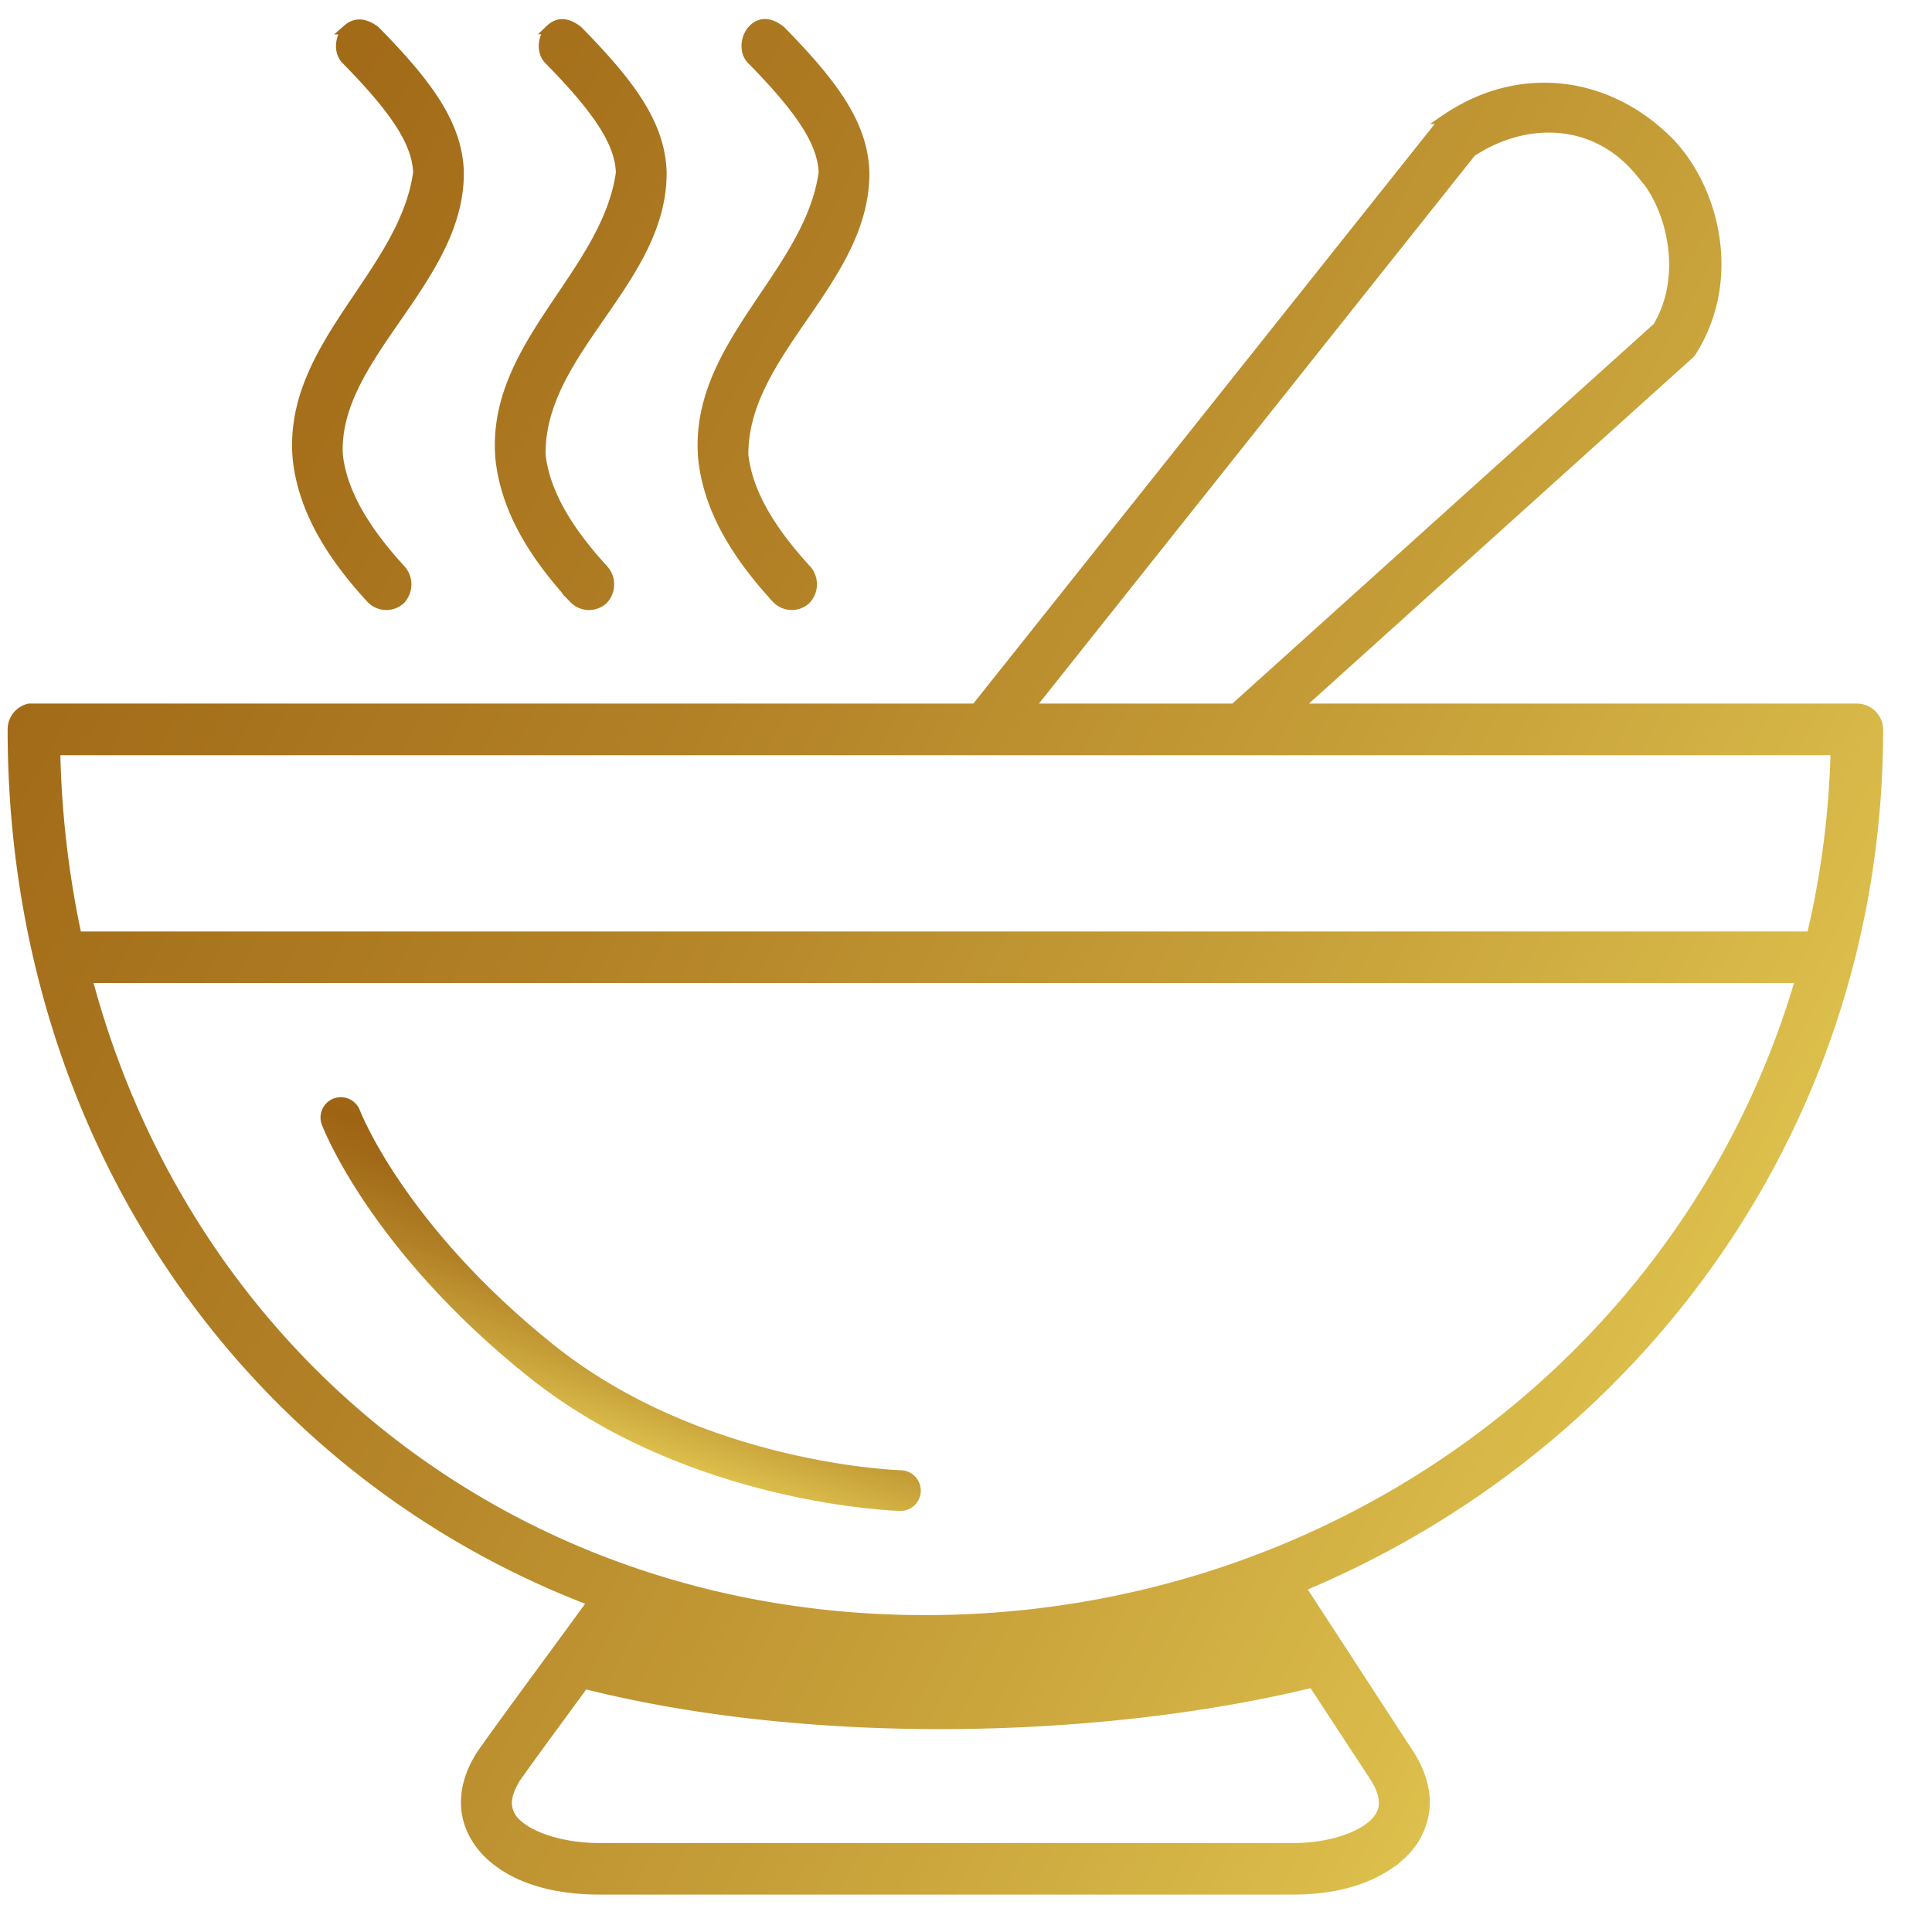 <svg width="38" height="38" fill="none" xmlns="http://www.w3.org/2000/svg"><path d="M6.839.577c-.153.155-.186.448-.021.603.98 1 1.386 1.628 1.408 2.216-.282 2.017-2.575 3.406-2.368 5.64.111.998.665 1.89 1.446 2.738a.41.41 0 00.567.02.433.433 0 00.018-.58c-.719-.782-1.163-1.525-1.246-2.267-.098-1.951 2.412-3.44 2.38-5.577-.034-.933-.626-1.725-1.645-2.763-.25-.186-.42-.135-.54-.03h.001zm3.98.009c-.146.157-.175.441-.013.594.98 1 1.386 1.628 1.408 2.216-.282 2.017-2.575 3.406-2.368 5.64.111.998.665 1.89 1.445 2.738a.41.41 0 00.568.02.433.433 0 00.018-.58c-.719-.782-1.163-1.525-1.246-2.267-.028-2.06 2.412-3.44 2.38-5.577-.034-.933-.626-1.725-1.645-2.763-.249-.194-.416-.148-.548-.021h0zM14.8.593c-.14.158-.165.437-.006.586.98 1 1.386 1.629 1.408 2.216-.282 2.018-2.575 3.407-2.368 5.641.111.998.666 1.89 1.446 2.738a.41.41 0 00.567.019.433.433 0 00.019-.58c-.72-.782-1.164-1.524-1.247-2.266-.01-2.042 2.412-3.44 2.38-5.577-.034-.933-.626-1.726-1.644-2.764C15.094.398 14.91.47 14.8.593h0zm13.653 1.745a.403.403 0 00-.088.077l-9.172 11.523H.574a.419.419 0 00-.324.408c0 8.02 4.629 14.573 11.416 17.151-.724 1-1.467 1.99-2.181 2.993-.237.362-.348.733-.312 1.095.036.36.23.686.486.916.512.462 1.277.663 2.131.663h13.66c.828 0 1.588-.213 2.093-.675a1.42 1.42 0 00.473-.904c.035-.36-.075-.733-.311-1.095l-2.132-3.273c6.619-2.752 11.366-9.122 11.366-16.871a.42.42 0 00-.399-.408H25.486l7.701-6.94a.4.4 0 00.075-.076c.895-1.397.477-3.176-.436-4.125-1.21-1.221-2.943-1.429-4.374-.459h0zm3.8 1.032c.627.651.97 2.055.35 3.068l-8.325 7.5h-4.05l8.71-10.95c1.119-.732 2.47-.644 3.315.382h0zM1.086 14.754h35.02a17.613 17.613 0 01-.474 3.667H1.509a19.236 19.236 0 01-.424-3.667h0zm.623 4.481H35.42c-2.16 7.441-9.134 12.632-17.223 12.632-8.09 0-14.516-5.183-16.487-12.632h-.001zM25.822 33.09l1.21 1.847c.162.249.2.436.186.573-.013.136-.075.256-.212.382-.273.25-.869.458-1.558.458H11.79c-.72 0-1.328-.207-1.608-.458a.57.57 0 01-.212-.382c-.013-.13.03-.316.175-.548.436-.613.897-1.234 1.345-1.846 4.406 1.115 10.1 1.007 14.332-.025h0z" fill="url(#paint0_linear_99_272)" stroke="url(#paint1_linear_99_272)" stroke-width=".2"/><path d="M6.704 21.98s.884 2.343 3.941 4.788c3.058 2.446 7.066 2.55 7.066 2.55" stroke="url(#paint2_linear_99_272)" stroke-width=".8" stroke-linecap="round"/><defs><linearGradient id="paint0_linear_99_272" x1="-51.925" y1="20.303" x2="47.215" y2="73.4" gradientUnits="userSpaceOnUse"><stop stop-color="#AF7912"/><stop offset=".019" stop-color="#AD7712"/><stop offset=".183" stop-color="#A26914"/><stop offset=".324" stop-color="#9E6414"/><stop offset=".389" stop-color="#A36C19"/><stop offset=".489" stop-color="#B28126"/><stop offset=".609" stop-color="#C9A33B"/><stop offset=".707" stop-color="#E0C44F"/><stop offset=".8" stop-color="#DEC14D"/><stop offset=".866" stop-color="#D8B847"/><stop offset=".924" stop-color="#CEA83C"/><stop offset=".977" stop-color="#BF922D"/><stop offset="1" stop-color="#B78624"/></linearGradient><linearGradient id="paint1_linear_99_272" x1="-51.925" y1="20.303" x2="47.215" y2="73.4" gradientUnits="userSpaceOnUse"><stop stop-color="#AF7912"/><stop offset=".019" stop-color="#AD7712"/><stop offset=".183" stop-color="#A26914"/><stop offset=".324" stop-color="#9E6414"/><stop offset=".389" stop-color="#A36C19"/><stop offset=".489" stop-color="#B28126"/><stop offset=".609" stop-color="#C9A33B"/><stop offset=".707" stop-color="#E0C44F"/><stop offset=".8" stop-color="#DEC14D"/><stop offset=".866" stop-color="#D8B847"/><stop offset=".924" stop-color="#CEA83C"/><stop offset=".977" stop-color="#BF922D"/><stop offset="1" stop-color="#B78624"/></linearGradient><linearGradient id="paint2_linear_99_272" x1="-9.499" y1="12.37" x2="-13.286" y2="23.264" gradientUnits="userSpaceOnUse"><stop stop-color="#AF7912"/><stop offset=".019" stop-color="#AD7712"/><stop offset=".183" stop-color="#A26914"/><stop offset=".324" stop-color="#9E6414"/><stop offset=".389" stop-color="#A36C19"/><stop offset=".489" stop-color="#B28126"/><stop offset=".609" stop-color="#C9A33B"/><stop offset=".707" stop-color="#E0C44F"/><stop offset=".8" stop-color="#DEC14D"/><stop offset=".866" stop-color="#D8B847"/><stop offset=".924" stop-color="#CEA83C"/><stop offset=".977" stop-color="#BF922D"/><stop offset="1" stop-color="#B78624"/></linearGradient></defs></svg>